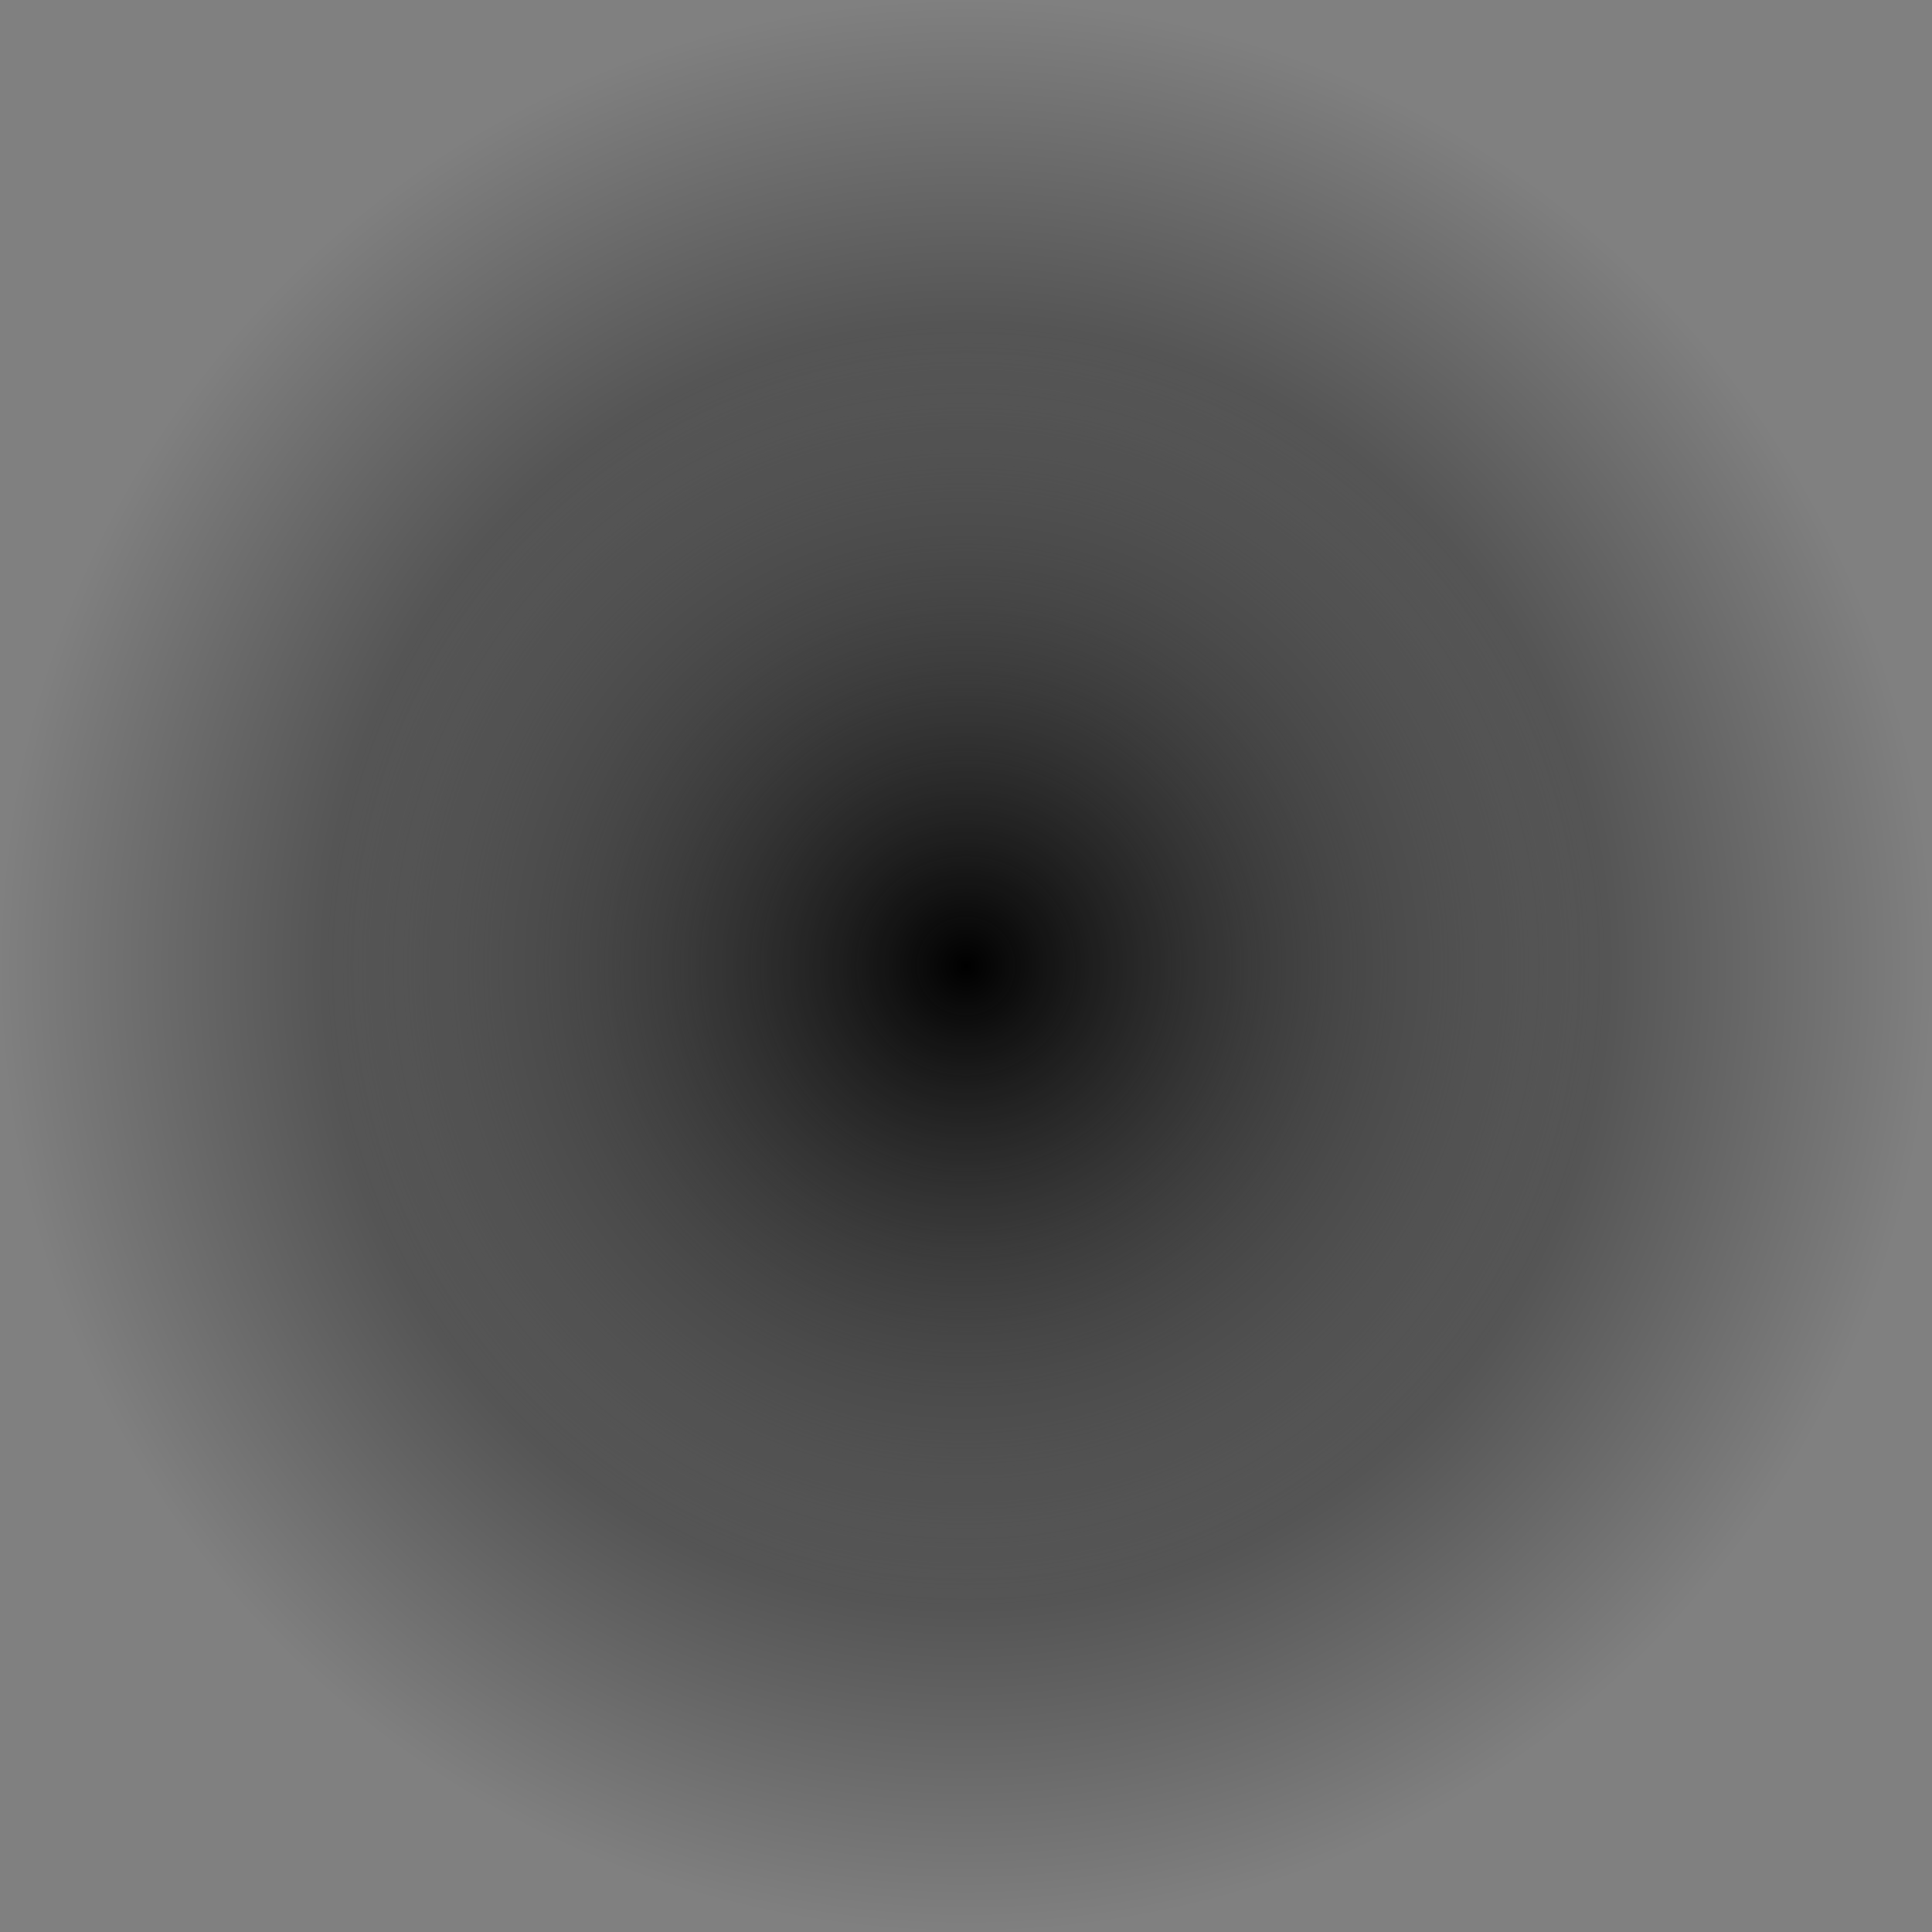 <svg version="1.1" xmlns="http://www.w3.org/2000/svg" xmlns:xlink="http://www.w3.org/1999/xlink" width="491" height="491" viewBox="0,0,491,491"><rect x="0" y="0" width="491" height="491" fill="#808080" stroke="none"/><defs><radialGradient cx="240" cy="180" r="163" gradientUnits="userSpaceOnUse" id="color-1"><stop offset="0" stop-color="#ffffff"/><stop offset="1" stop-color="#ffffff" stop-opacity="0"/></radialGradient><radialGradient cx="240" cy="180" r="245.5" gradientUnits="userSpaceOnUse" id="color-2"><stop offset="0" stop-color="#000000"/><stop offset="1" stop-color="#000000" stop-opacity="0"/></radialGradient></defs><g transform="translate(5.5,65.5)"><g data-paper-data="{&quot;isPaintingLayer&quot;:true}" fill-rule="nonzero" stroke="none" stroke-width="0" stroke-linecap="butt" stroke-linejoin="miter" stroke-miterlimit="10" stroke-dasharray="" stroke-dashoffset="0" style="mix-blend-mode: normal"><path d="M77,180c0,-90.022 72.978,-163 163,-163c90.022,0 163,72.978 163,163c0,90.022 -72.978,163 -163,163c-90.022,0 -163,-72.978 -163,-163z" fill="url(#color-1)"/><path d="M-5.5,180c0,-135.586 109.914,-245.5 245.5,-245.5c135.586,0 245.5,109.914 245.5,245.5c0,135.586 -109.914,245.5 -245.5,245.5c-135.586,0 -245.5,-109.914 -245.5,-245.5z" fill="url(#color-2)"/></g></g></svg>